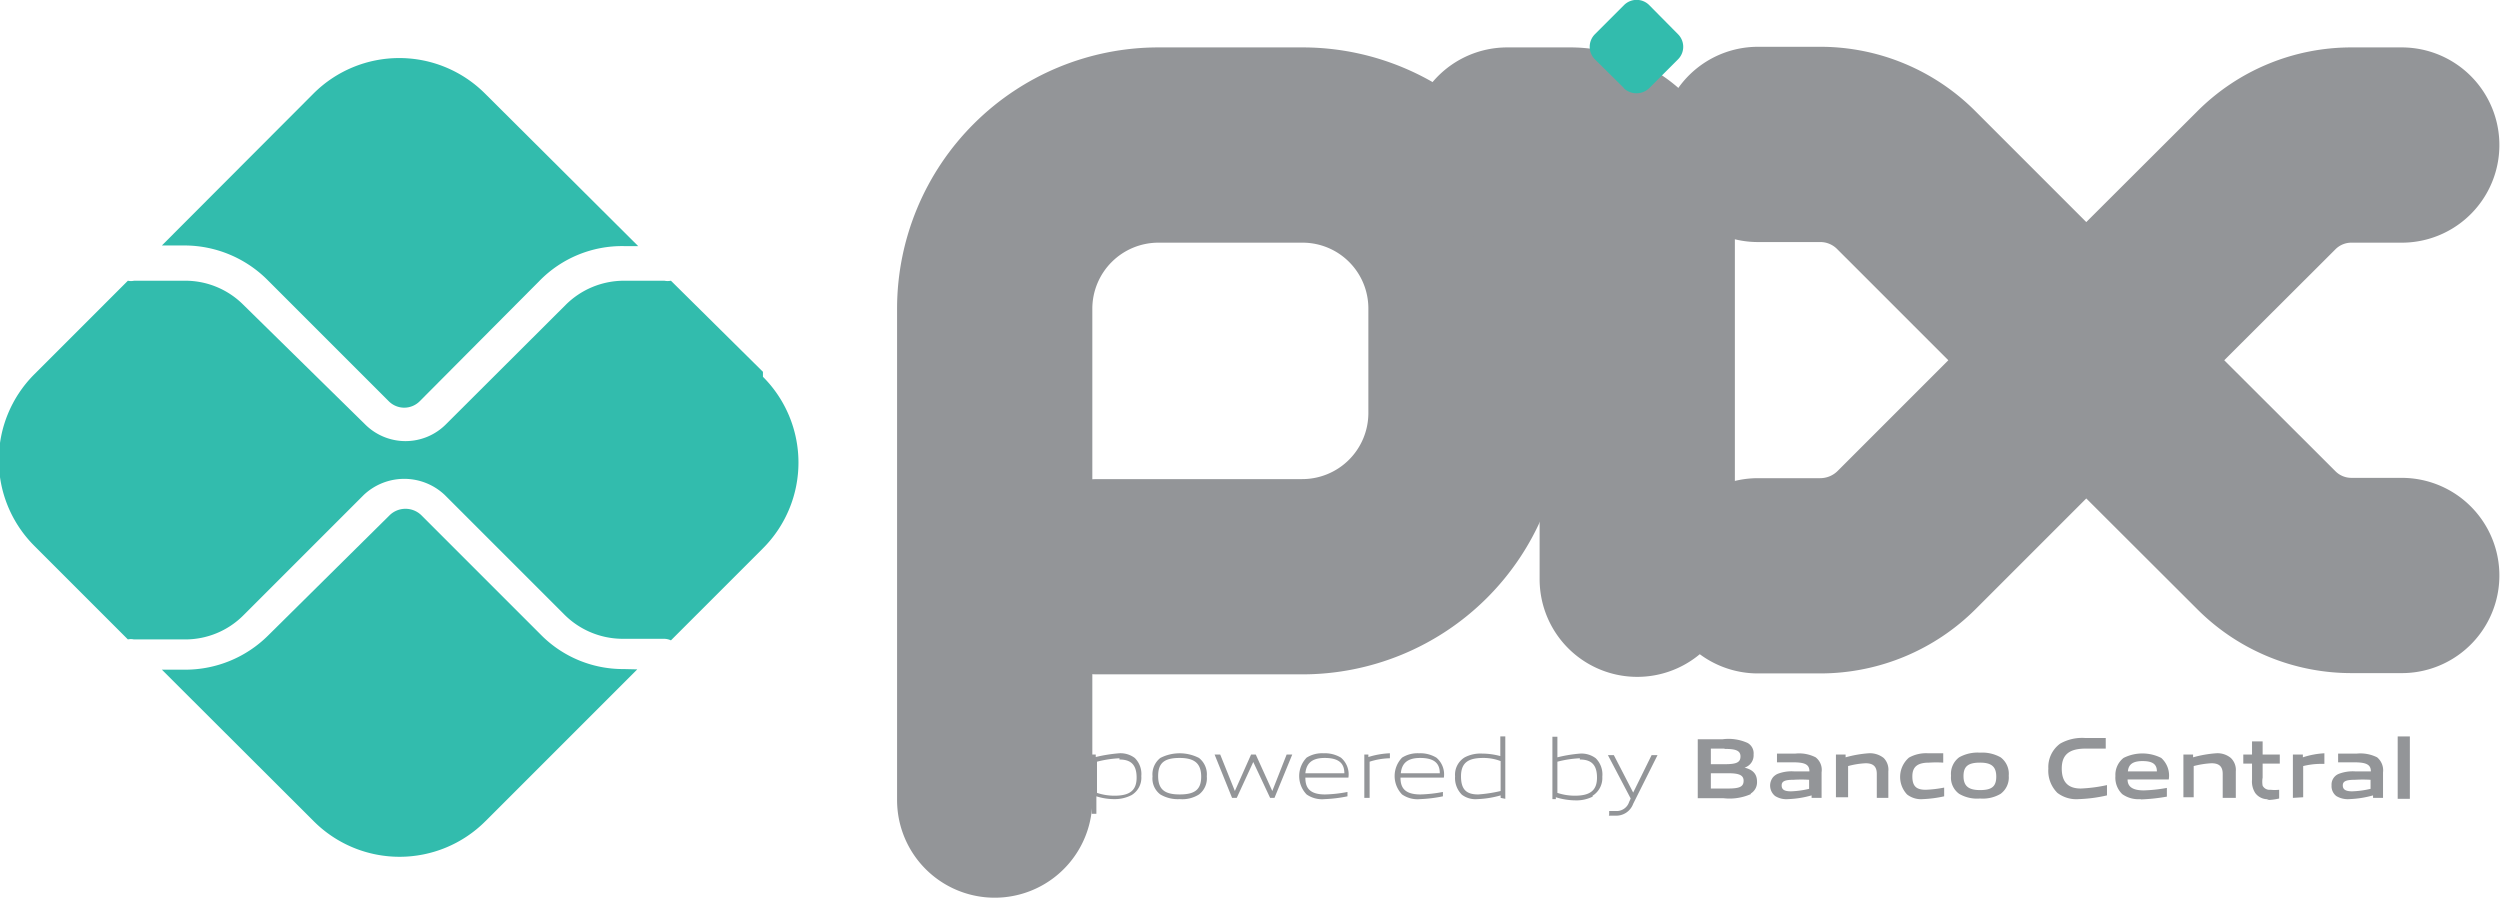 <svg xmlns="http://www.w3.org/2000/svg" viewBox="0 0 80.15 28.78"><defs><style>.cls-1{fill:none;stroke:#939598;stroke-linecap:round;stroke-linejoin:round;stroke-width:6.26px;}.cls-2{fill:#32bcad;}.cls-3{fill:#939598;}</style></defs><g id="Layer_2" data-name="Layer 2"><g id="Layer_1-2" data-name="Layer 1"><path class="cls-1" d="M31.89,25.65V9.89a5.25,5.25,0,0,1,5.25-5.24h4.65A5.24,5.24,0,0,1,47,9.89v3.36a5.25,5.25,0,0,1-5.25,5.24H35.2"/><path class="cls-1" d="M48.32,4.65h2A2.15,2.15,0,0,1,52.49,6.8V18.57"/><path class="cls-2" d="M52.06,2.82l-.92-.91a.57.57,0,0,1,0-.82h0l.92-.92a.57.57,0,0,1,.82,0l.91.92a.57.57,0,0,1,0,.82h0l-.91.91a.59.59,0,0,1-.83,0h0"/><path class="cls-1" d="M56.36,4.63h2a3.89,3.89,0,0,1,2.75,1.14l4.68,4.68a1.54,1.54,0,0,0,2.19,0h0l4.67-4.66a3.85,3.85,0,0,1,2.74-1.14H77"/><path class="cls-1" d="M56.36,18.46h2a3.92,3.92,0,0,0,2.75-1.13l4.68-4.68a1.54,1.54,0,0,1,2.19,0l4.67,4.66a3.85,3.85,0,0,0,2.74,1.14H77"/><path class="cls-2" d="M20,21.45a3.7,3.7,0,0,1-2.66-1.1l-3.84-3.84a.73.73,0,0,0-1,0L8.6,20.37a3.77,3.77,0,0,1-2.66,1.1H5.19l4.87,4.86a3.89,3.89,0,0,0,5.5,0l4.87-4.87Z"/><path class="cls-2" d="M5.94,7.87A3.77,3.77,0,0,1,8.6,9l3.86,3.86a.7.7,0,0,0,1,0L17.3,9A3.7,3.7,0,0,1,20,7.89h.46L15.55,3a3.89,3.89,0,0,0-5.5,0h0L5.19,7.87Z"/><path class="cls-2" d="M24.46,11.92,21.51,9a.54.54,0,0,1-.21,0H20a2.65,2.65,0,0,0-1.86.77l-3.84,3.83a1.83,1.83,0,0,1-2.6,0L7.8,9.77A2.63,2.63,0,0,0,5.94,9H4.3a.48.48,0,0,1-.2,0l-3,3a3.89,3.89,0,0,0,0,5.5l3,3a.43.43,0,0,1,.19,0H5.94a2.63,2.63,0,0,0,1.86-.77l3.86-3.86a1.89,1.89,0,0,1,2.6,0l3.84,3.84a2.65,2.65,0,0,0,1.86.77H21.3a.54.54,0,0,1,.21.05l2.95-2.95a3.89,3.89,0,0,0,0-5.5h0"/><path class="cls-3" d="M35.89,24.31a3.48,3.48,0,0,0-.72.11v1a1.77,1.77,0,0,0,.56.09c.48,0,.71-.16.71-.58s-.19-.58-.55-.58M35,26.09v-1.9h.13v.08a4.88,4.88,0,0,1,.75-.12.76.76,0,0,1,.5.15.72.72,0,0,1,.21.58.65.65,0,0,1-.31.61,1.17,1.17,0,0,1-.55.13,1.9,1.9,0,0,1-.58-.09v.56Z"/><path class="cls-3" d="M37.82,24.3c-.48,0-.69.15-.69.58s.21.59.69.59.69-.15.69-.57-.21-.6-.69-.6m.62,1.17a1,1,0,0,1-.62.15,1.1,1.1,0,0,1-.62-.15.64.64,0,0,1-.25-.58.67.67,0,0,1,.25-.59,1.36,1.36,0,0,1,1.24,0,.67.67,0,0,1,.25.59.65.65,0,0,1-.25.58"/><path class="cls-3" d="M40.72,25.58l-.54-1.15h0l-.53,1.15h-.15l-.56-1.39h.18l.47,1.17h0l.52-1.17h.15l.53,1.17h0l.46-1.17h.18l-.57,1.39Z"/><path class="cls-3" d="M42.47,24.3c-.44,0-.59.2-.62.49H43.1c0-.32-.18-.49-.63-.49m0,1.32a.87.87,0,0,1-.58-.15.85.85,0,0,1,0-1.18.93.93,0,0,1,.54-.14,1,1,0,0,1,.56.14.7.7,0,0,1,.24.64H41.85c0,.29.1.54.63.54a4.18,4.18,0,0,0,.72-.08v.14a4.41,4.41,0,0,1-.73.09"/><path class="cls-3" d="M43.74,25.58V24.19h.13v.08a2.64,2.64,0,0,1,.69-.12h0v.16h0a2.25,2.25,0,0,0-.65.11v1.16Z"/><path class="cls-3" d="M45.53,24.3c-.44,0-.59.2-.62.49h1.25c0-.32-.18-.49-.63-.49m0,1.32a.87.87,0,0,1-.58-.15.85.85,0,0,1,0-1.18.93.93,0,0,1,.54-.14,1,1,0,0,1,.56.14.7.7,0,0,1,.24.64H44.9c0,.29.1.54.64.54a4.41,4.41,0,0,0,.72-.08v.14a4.41,4.41,0,0,1-.73.09"/><path class="cls-3" d="M48.11,24.4a1.54,1.54,0,0,0-.56-.1c-.49,0-.71.16-.71.59s.18.58.55.58a4.48,4.48,0,0,0,.72-.11Zm0,1.18,0-.08a3.09,3.09,0,0,1-.75.12.72.72,0,0,1-.49-.14.75.75,0,0,1-.22-.59.65.65,0,0,1,.31-.61,1.09,1.09,0,0,1,.56-.12,2.25,2.25,0,0,1,.58.08v-.63h.16v2Z"/><path class="cls-3" d="M50.65,24.31a3.48,3.48,0,0,0-.72.11v1a1.77,1.77,0,0,0,.56.09c.48,0,.71-.16.71-.58s-.19-.58-.55-.58m.41,1.19a1.16,1.16,0,0,1-.55.12,2.19,2.19,0,0,1-.63-.1v.06h-.11v-2h.16v.66a4.45,4.45,0,0,1,.73-.12.76.76,0,0,1,.5.15.73.73,0,0,1,.21.59.67.67,0,0,1-.31.61"/><path class="cls-3" d="M51.59,26.11V26l.2,0a.42.42,0,0,0,.44-.29l.05-.11-.73-1.39h.19l.62,1.2h0l.59-1.2h.19l-.78,1.56a.58.58,0,0,1-.58.38l-.2,0"/><path class="cls-3" d="M55.39,24.79h-.54v.49h.54c.37,0,.51-.05.51-.25s-.19-.24-.51-.24m-.1-.79h-.44v.5h.44c.37,0,.51-.05.51-.25s-.18-.24-.51-.24m.84,1.45a1.69,1.69,0,0,1-.88.13h-.82V23.7h.8a1.48,1.48,0,0,1,.8.12.38.38,0,0,1,.19.37.41.41,0,0,1-.29.42h0c.24.06.4.18.4.45a.42.42,0,0,1-.2.38"/><path class="cls-3" d="M58,25a4,4,0,0,0-.5,0c-.28,0-.38.05-.38.18s.08.19.3.19a2.89,2.89,0,0,0,.58-.08Zm.08.58V25.5a3.17,3.17,0,0,1-.75.12.68.68,0,0,1-.42-.1.43.43,0,0,1-.06-.61.45.45,0,0,1,.14-.1,1.24,1.24,0,0,1,.52-.08l.5,0v0c0-.22-.14-.29-.53-.29l-.51,0v-.28l.59,0a1.17,1.17,0,0,1,.65.12.51.51,0,0,1,.19.48v.82Z"/><path class="cls-3" d="M60.17,25.58v-.77c0-.25-.13-.34-.36-.34a2.62,2.62,0,0,0-.56.09v1h-.39V24.19h.31l0,.09a3.7,3.7,0,0,1,.74-.13.71.71,0,0,1,.48.15.53.53,0,0,1,.15.43v.85Z"/><path class="cls-3" d="M61.65,25.62a.73.73,0,0,1-.51-.15.82.82,0,0,1,.06-1.18,1.12,1.12,0,0,1,.61-.14l.49,0v.3a3.4,3.4,0,0,0-.45,0c-.36,0-.54.12-.54.44s.13.43.43.43a3.81,3.81,0,0,0,.59-.07v.28a3.84,3.84,0,0,1-.68.09"/><path class="cls-3" d="M63.48,24.45c-.37,0-.53.11-.53.43s.16.45.53.45.52-.11.52-.43-.15-.45-.52-.45m.66,1a1.12,1.12,0,0,1-.66.15,1.13,1.13,0,0,1-.67-.15.64.64,0,0,1-.26-.58.66.66,0,0,1,.26-.59,1.21,1.21,0,0,1,.67-.15,1.2,1.2,0,0,1,.66.15.66.66,0,0,1,.26.59.65.65,0,0,1-.26.58"/><path class="cls-3" d="M66.64,25.62a1,1,0,0,1-.68-.2,1,1,0,0,1-.29-.78.93.93,0,0,1,.38-.8,1.43,1.43,0,0,1,.8-.18l.66,0V24c-.2,0-.45,0-.64,0-.54,0-.77.2-.77.64s.21.64.61.64a4.83,4.83,0,0,0,.84-.11v.33a4.63,4.63,0,0,1-.91.12"/><path class="cls-3" d="M68.69,24.4c-.33,0-.45.12-.47.33h.93c0-.23-.14-.33-.46-.33m-.06,1.22a.89.89,0,0,1-.59-.16.73.73,0,0,1-.22-.58.69.69,0,0,1,.26-.58,1.34,1.34,0,0,1,1.21,0,.76.76,0,0,1,.24.69H68.21c0,.21.13.35.52.35a4.78,4.78,0,0,0,.74-.08v.28a6,6,0,0,1-.84.09"/><path class="cls-3" d="M71.26,25.58v-.77c0-.25-.13-.34-.36-.34a2.82,2.82,0,0,0-.57.09v1H70V24.19h.31l0,.09a3.7,3.7,0,0,1,.74-.13.67.67,0,0,1,.47.15.53.53,0,0,1,.16.43v.85Z"/><path class="cls-3" d="M72.75,25.62a.49.49,0,0,1-.45-.2.68.68,0,0,1-.1-.42v-.52h-.28v-.29h.28l0-.42h.34v.42h.55v.29h-.55v.45a.75.75,0,0,0,0,.26.25.25,0,0,0,.25.13,1.27,1.27,0,0,0,.28,0v.28a1.83,1.83,0,0,1-.4.05"/><path class="cls-3" d="M73.51,25.58V24.19h.32v.09a2.63,2.63,0,0,1,.69-.13h0v.34h-.14a2.42,2.42,0,0,0-.54.07v1Z"/><path class="cls-3" d="M76,25a4.18,4.18,0,0,0-.5,0c-.29,0-.39.05-.39.18s.09.19.3.19a2.89,2.89,0,0,0,.59-.08Zm.08.58V25.5a3.26,3.26,0,0,1-.76.12.71.71,0,0,1-.42-.1.4.4,0,0,1-.15-.34.37.37,0,0,1,.23-.37,1.26,1.26,0,0,1,.52-.08l.51,0v0c0-.22-.15-.29-.54-.29l-.51,0v-.28l.6,0a1.2,1.2,0,0,1,.65.12.54.54,0,0,1,.19.48v.82Z"/><path class="cls-3" d="M76.87,23.61h.39v2h-.39Z"/></g></g></svg>